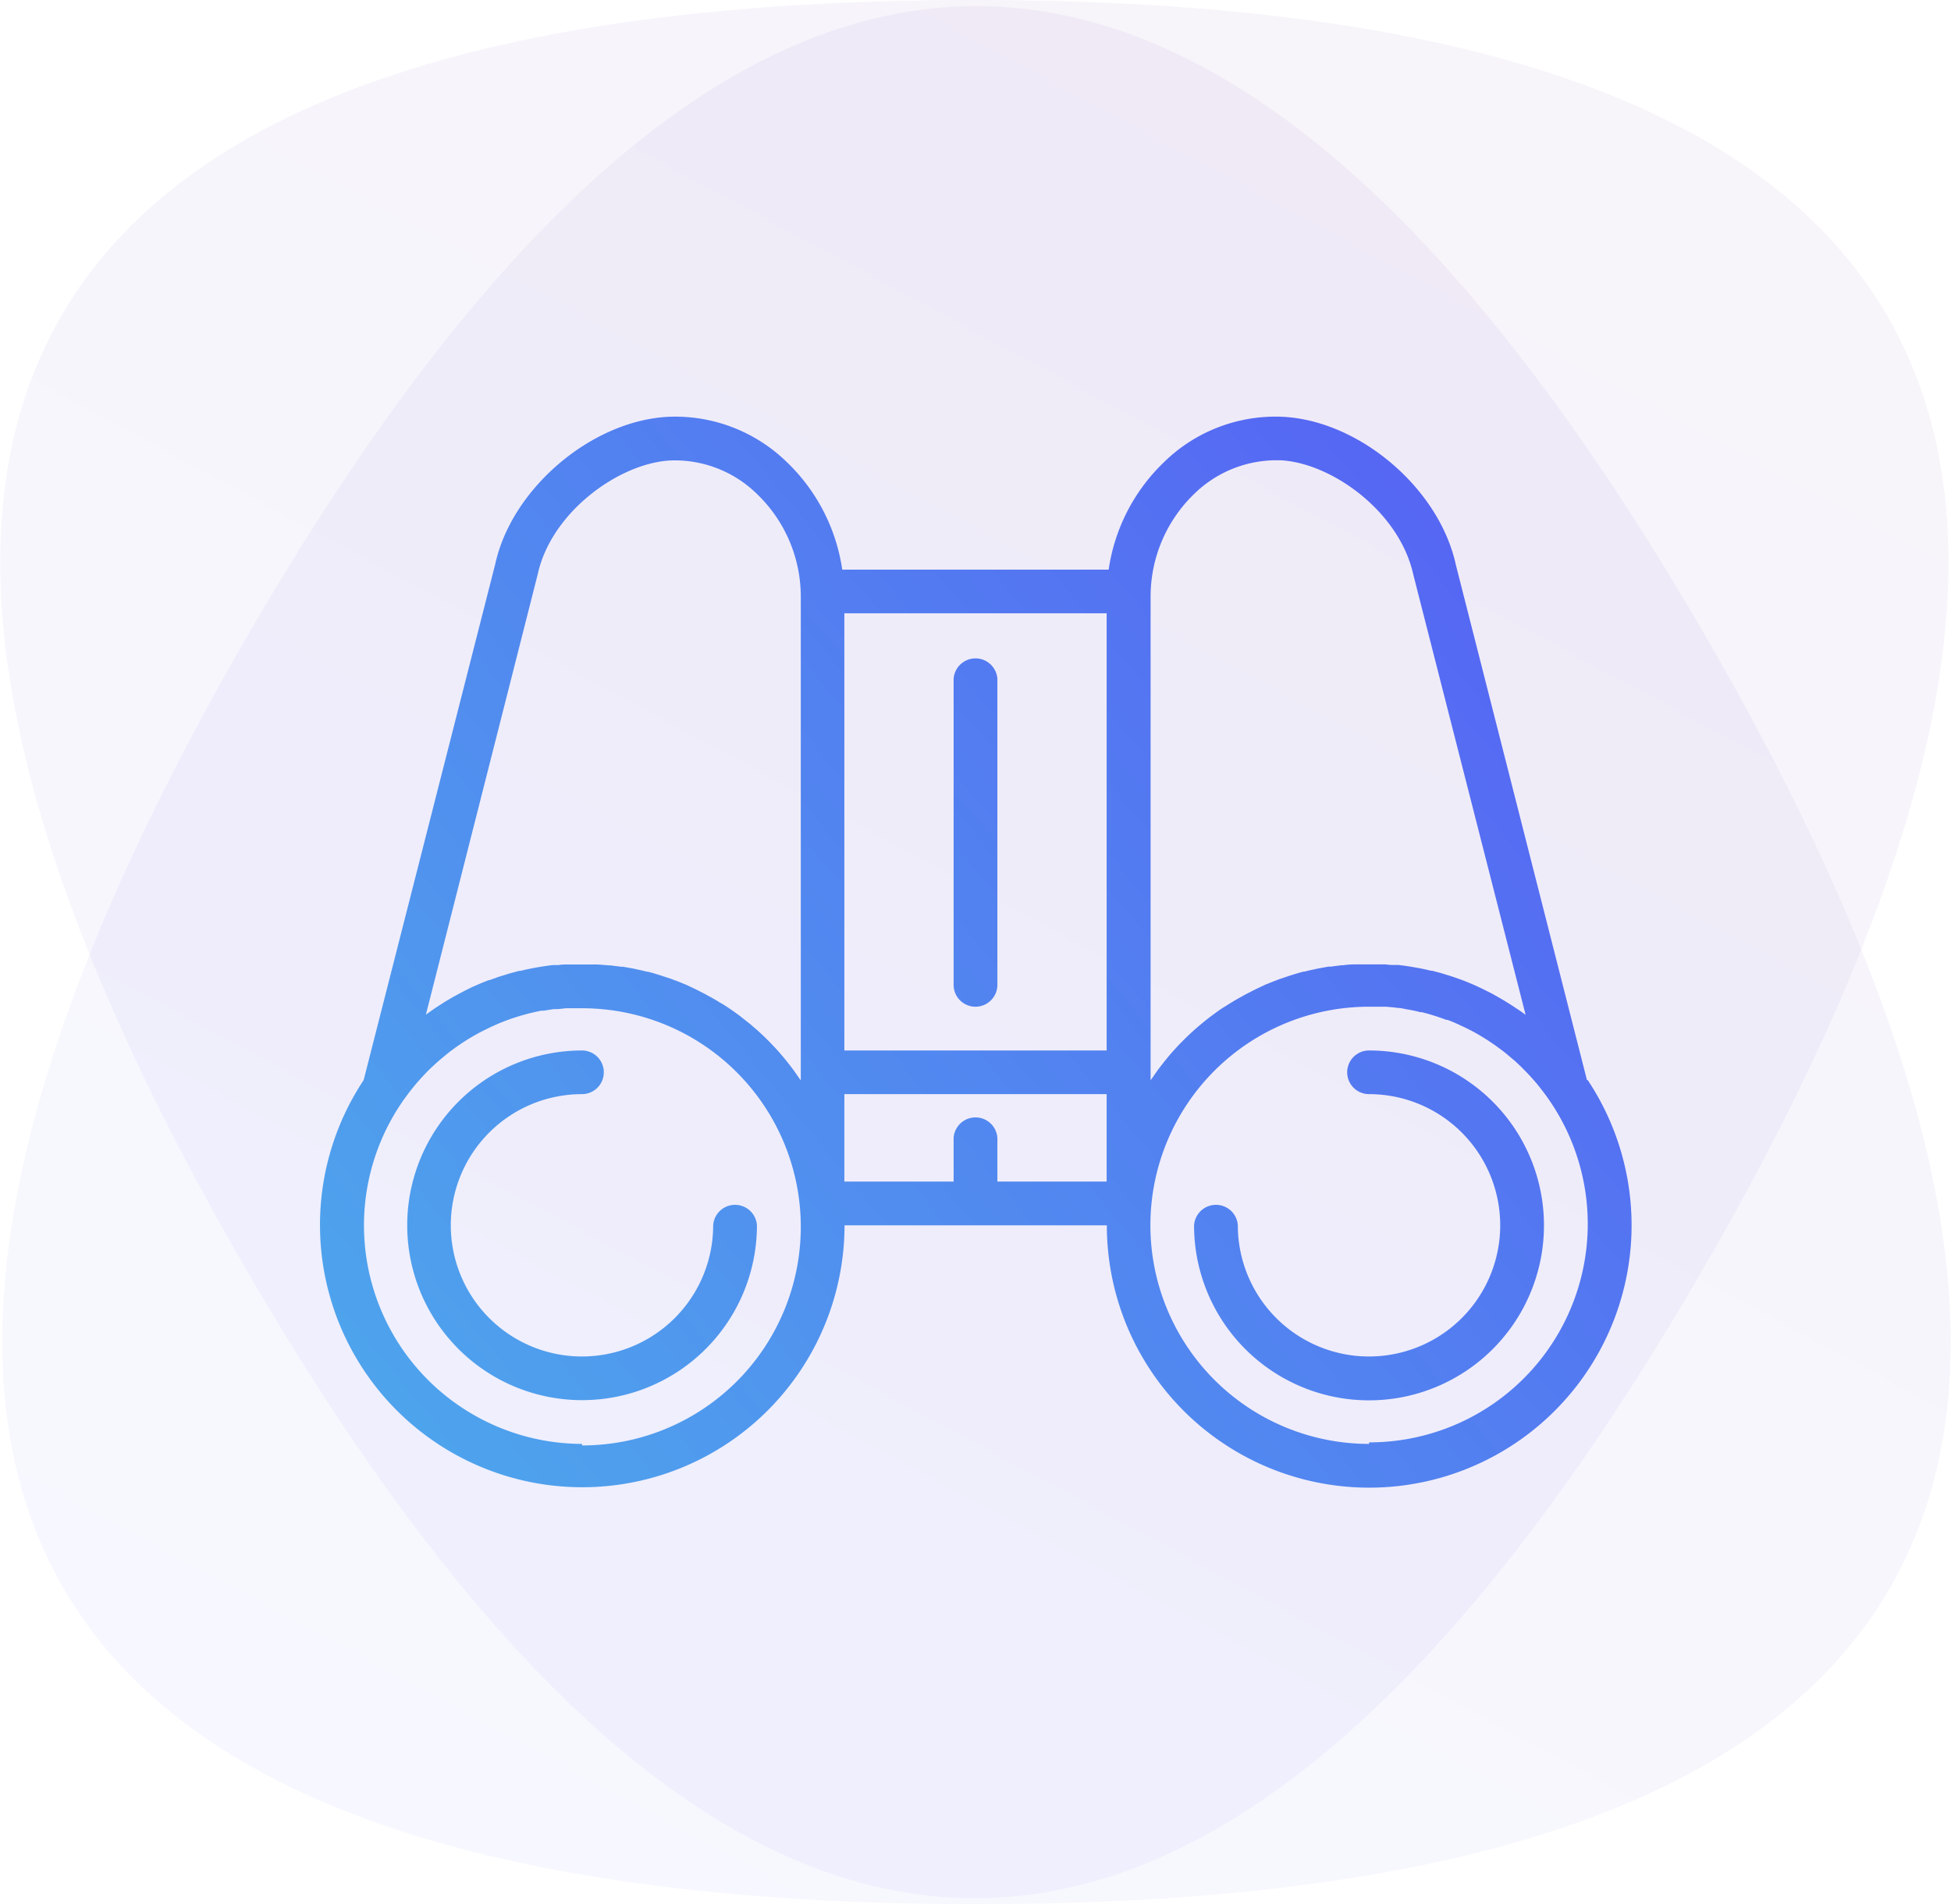 <svg xmlns="http://www.w3.org/2000/svg" xmlns:xlink="http://www.w3.org/1999/xlink" viewBox="0 0 202.85 198"><defs><style>.cls-1,.cls-2{fill-rule:evenodd;opacity:0.05;isolation:isolate;}.cls-1{fill:url(#Degradado_sin_nombre_2);}.cls-2{fill:url(#Degradado_sin_nombre_2-2);}.cls-3{fill:url(#Degradado_sin_nombre_34);}.cls-4{fill:url(#Degradado_sin_nombre_34-2);}.cls-5{fill:url(#Degradado_sin_nombre_34-3);}.cls-6{fill:url(#Degradado_sin_nombre_34-4);}</style><linearGradient id="Degradado_sin_nombre_2" x1="2433.18" y1="-1918.19" x2="2434.04" y2="-1916.63" gradientTransform="matrix(113.62, 0, 0, -110.68, -276389.36, -212104.19)" gradientUnits="userSpaceOnUse"><stop offset="0" stop-color="#6072ff"/><stop offset="1" stop-color="#6a24a6"/></linearGradient><linearGradient id="Degradado_sin_nombre_2-2" x1="2432.92" y1="-1918.05" x2="2433.78" y2="-1916.49" gradientTransform="matrix(113.6, 0, 0, -110.67, -276348.53, -212089.55)" xlink:href="#Degradado_sin_nombre_2"/><linearGradient id="Degradado_sin_nombre_34" x1="234.45" y1="-4.96" x2="-12.41" y2="198.1" gradientUnits="userSpaceOnUse"><stop offset="0" stop-color="#5b3bf8"/><stop offset="1" stop-color="#4ac3e9"/></linearGradient><linearGradient id="Degradado_sin_nombre_34-2" x1="225.63" y1="-15.67" x2="-21.22" y2="187.39" xlink:href="#Degradado_sin_nombre_34"/><linearGradient id="Degradado_sin_nombre_34-3" x1="263.36" y1="30.19" x2="16.51" y2="233.25" xlink:href="#Degradado_sin_nombre_34"/><linearGradient id="Degradado_sin_nombre_34-4" x1="229.2" y1="-11.34" x2="-17.66" y2="191.72" xlink:href="#Degradado_sin_nombre_34"/></defs><title>Recurso 13</title><g id="Capa_2" data-name="Capa 2"><g id="Capa_1-2" data-name="Capa 1"><path class="cls-1" d="M101.55,198q-151.95,0-76-131.57t151.94,0Q253.49,198,101.55,198Z"/><path class="cls-2" d="M101.29,0q151.92,0,76,131.58t-151.93,0Q-50.63,0,101.29,0Z"/><path class="cls-3" d="M165,112.31,151.37,58.74c-1.72-7.94-10-15-18-15.4A16.55,16.55,0,0,0,121,48.08a19.32,19.32,0,0,0-5.73,11.15H87.57a19.35,19.35,0,0,0-5.73-11.15,16.61,16.61,0,0,0-12.35-4.74c-8,.4-16.29,7.46-18,15.32L37.81,112.31a27.27,27.27,0,1,0,50,15.1h27.27a27.28,27.28,0,1,0,50-15.1ZM124.14,51.38a12.23,12.23,0,0,1,8.42-3.52h0l.57,0c5.36.27,12.4,5.38,13.82,11.91l11.67,45.75c-.33-.24-.65-.47-1-.69l-.31-.21-.68-.43-.48-.29-.52-.3-.58-.32-.4-.2a25.13,25.13,0,0,0-2.65-1.18l0,0-.88-.31-.23-.08-.85-.26-.26-.08-.87-.23-.13,0c-.55-.14-1.1-.25-1.67-.35l-.41-.07-.64-.1-.64-.08-.56,0q-.39,0-.78-.06l-.46,0q-.63,0-1.26,0c-.42,0-.84,0-1.25,0h-.28q-.6,0-1.2.09l-.19,0-1.09.14-.22,0-1.16.21-.25.06c-.37.07-.74.16-1.1.25l-.09,0q-.58.15-1.14.33l-.26.08-1.11.37-.14.06c-.33.12-.66.25-1,.39l-.24.09-1,.47-.22.11-.92.47-.16.09-1,.56-.24.15c-.33.2-.65.41-1,.62l-.09.06c-.3.2-.59.41-.87.62l-.22.16c-.3.23-.6.46-.88.7l-.18.15c-.26.21-.51.43-.76.65l-.16.15c-.28.25-.55.51-.81.77l-.2.2c-.26.26-.51.52-.76.8l0,0c-.26.28-.51.57-.76.87l-.17.21c-.24.29-.47.59-.7.89a1.71,1.71,0,0,1-.11.14l-.6.86-.12.17a.83.83,0,0,0-.08.12V62.09A14.83,14.83,0,0,1,124.14,51.38Zm-9.08,57.85H87.79V63.77h27.27ZM55.91,59.71c1.4-6.45,8.45-11.56,13.81-11.83a12.2,12.2,0,0,1,9,3.5,14.8,14.8,0,0,1,4.54,10.71v50.26a.83.83,0,0,0-.08-.12l-.12-.17c-.2-.29-.4-.58-.61-.86l-.1-.14c-.23-.3-.46-.6-.7-.89l-.17-.21c-.25-.29-.5-.59-.76-.87l0,0c-.25-.27-.5-.54-.76-.8l-.2-.2c-.26-.26-.53-.52-.81-.77l-.16-.15-.76-.66-.18-.14-.88-.7-.22-.16c-.28-.21-.58-.42-.87-.62l-.09-.06c-.31-.21-.63-.42-1-.62l-.24-.15c-.32-.19-.65-.38-1-.56l-.15-.09-.92-.47-.22-.11-1-.47-.24-.09c-.32-.14-.65-.27-1-.39l-.14-.06-1.11-.37-.26-.08c-.38-.12-.75-.23-1.14-.33l-.09,0c-.36-.09-.73-.18-1.1-.25l-.25-.06-1.16-.21-.22,0-1.09-.14-.19,0q-.6-.06-1.2-.09h-.28c-.41,0-.83,0-1.25,0s-.84,0-1.26,0l-.46,0q-.39,0-.78.06l-.56,0-.64.08-.64.1-.42.07c-.55.1-1.11.21-1.65.35l-.14,0-.86.23-.27.08-.84.26-.25.08-.86.31-.07,0q-1,.38-1.92.81h0l-.66.33-.44.23-.55.3q-.28.15-.57.33l-.43.25-.78.5-.21.14c-.33.23-.67.46-1,.71Zm4.6,90.43A22.72,22.72,0,0,1,42,114.32l.54-.73.3-.38c.16-.21.34-.41.51-.62l.32-.36c.22-.25.46-.5.69-.74l.36-.36.68-.63.37-.32.6-.5.37-.3.72-.53.28-.19a21.8,21.8,0,0,1,2.22-1.34l.13-.07,1.06-.52.15-.06c.38-.18.77-.34,1.16-.49h0a23.06,23.06,0,0,1,3.84-1.09l.25,0,1-.16.34,0c.32,0,.65-.07,1-.09l.34,0c.43,0,.87,0,1.3,0a22.73,22.73,0,1,1,0,45.46Zm43.19-27.28v-4.54a2.28,2.28,0,0,0-4.55,0v4.54H87.79v-9.09h27.27v9.09Zm38.64,27.28a22.73,22.73,0,0,1,0-45.46h.4c.29,0,.57,0,.85,0l.52,0,.8.07.46.06c.29,0,.59.08.88.14l.36.06c.37.07.73.15,1.09.24l.14,0a22.66,22.66,0,0,1,2.54.8l.12,0c.36.13.72.28,1.07.44l.21.1c.33.15.66.31,1,.48l.2.1a23,23,0,0,1,2.18,1.32l.32.22.68.5.4.31.58.49.39.33.66.62.35.36c.24.24.48.49.71.75l.31.35c.18.21.36.42.53.64l.28.36c.19.25.38.5.56.76a22.71,22.71,0,0,1-18.57,35.8Z"/><path class="cls-4" d="M101.42,104.68a2.28,2.28,0,0,0,2.28-2.27V70.59a2.28,2.28,0,0,0-4.55,0v31.82A2.27,2.27,0,0,0,101.42,104.68Z"/><path class="cls-5" d="M142.34,109.23a2.27,2.27,0,1,0,0,4.54,13.64,13.64,0,1,1-13.64,13.64,2.28,2.28,0,0,0-4.55,0,18.19,18.19,0,1,0,18.19-18.18Z"/><path class="cls-6" d="M74.15,127.41a13.64,13.64,0,1,1-13.64-13.64,2.27,2.27,0,1,0,0-4.54A18.18,18.18,0,1,0,78.7,127.41a2.28,2.28,0,0,0-4.55,0Z"/></g></g></svg>